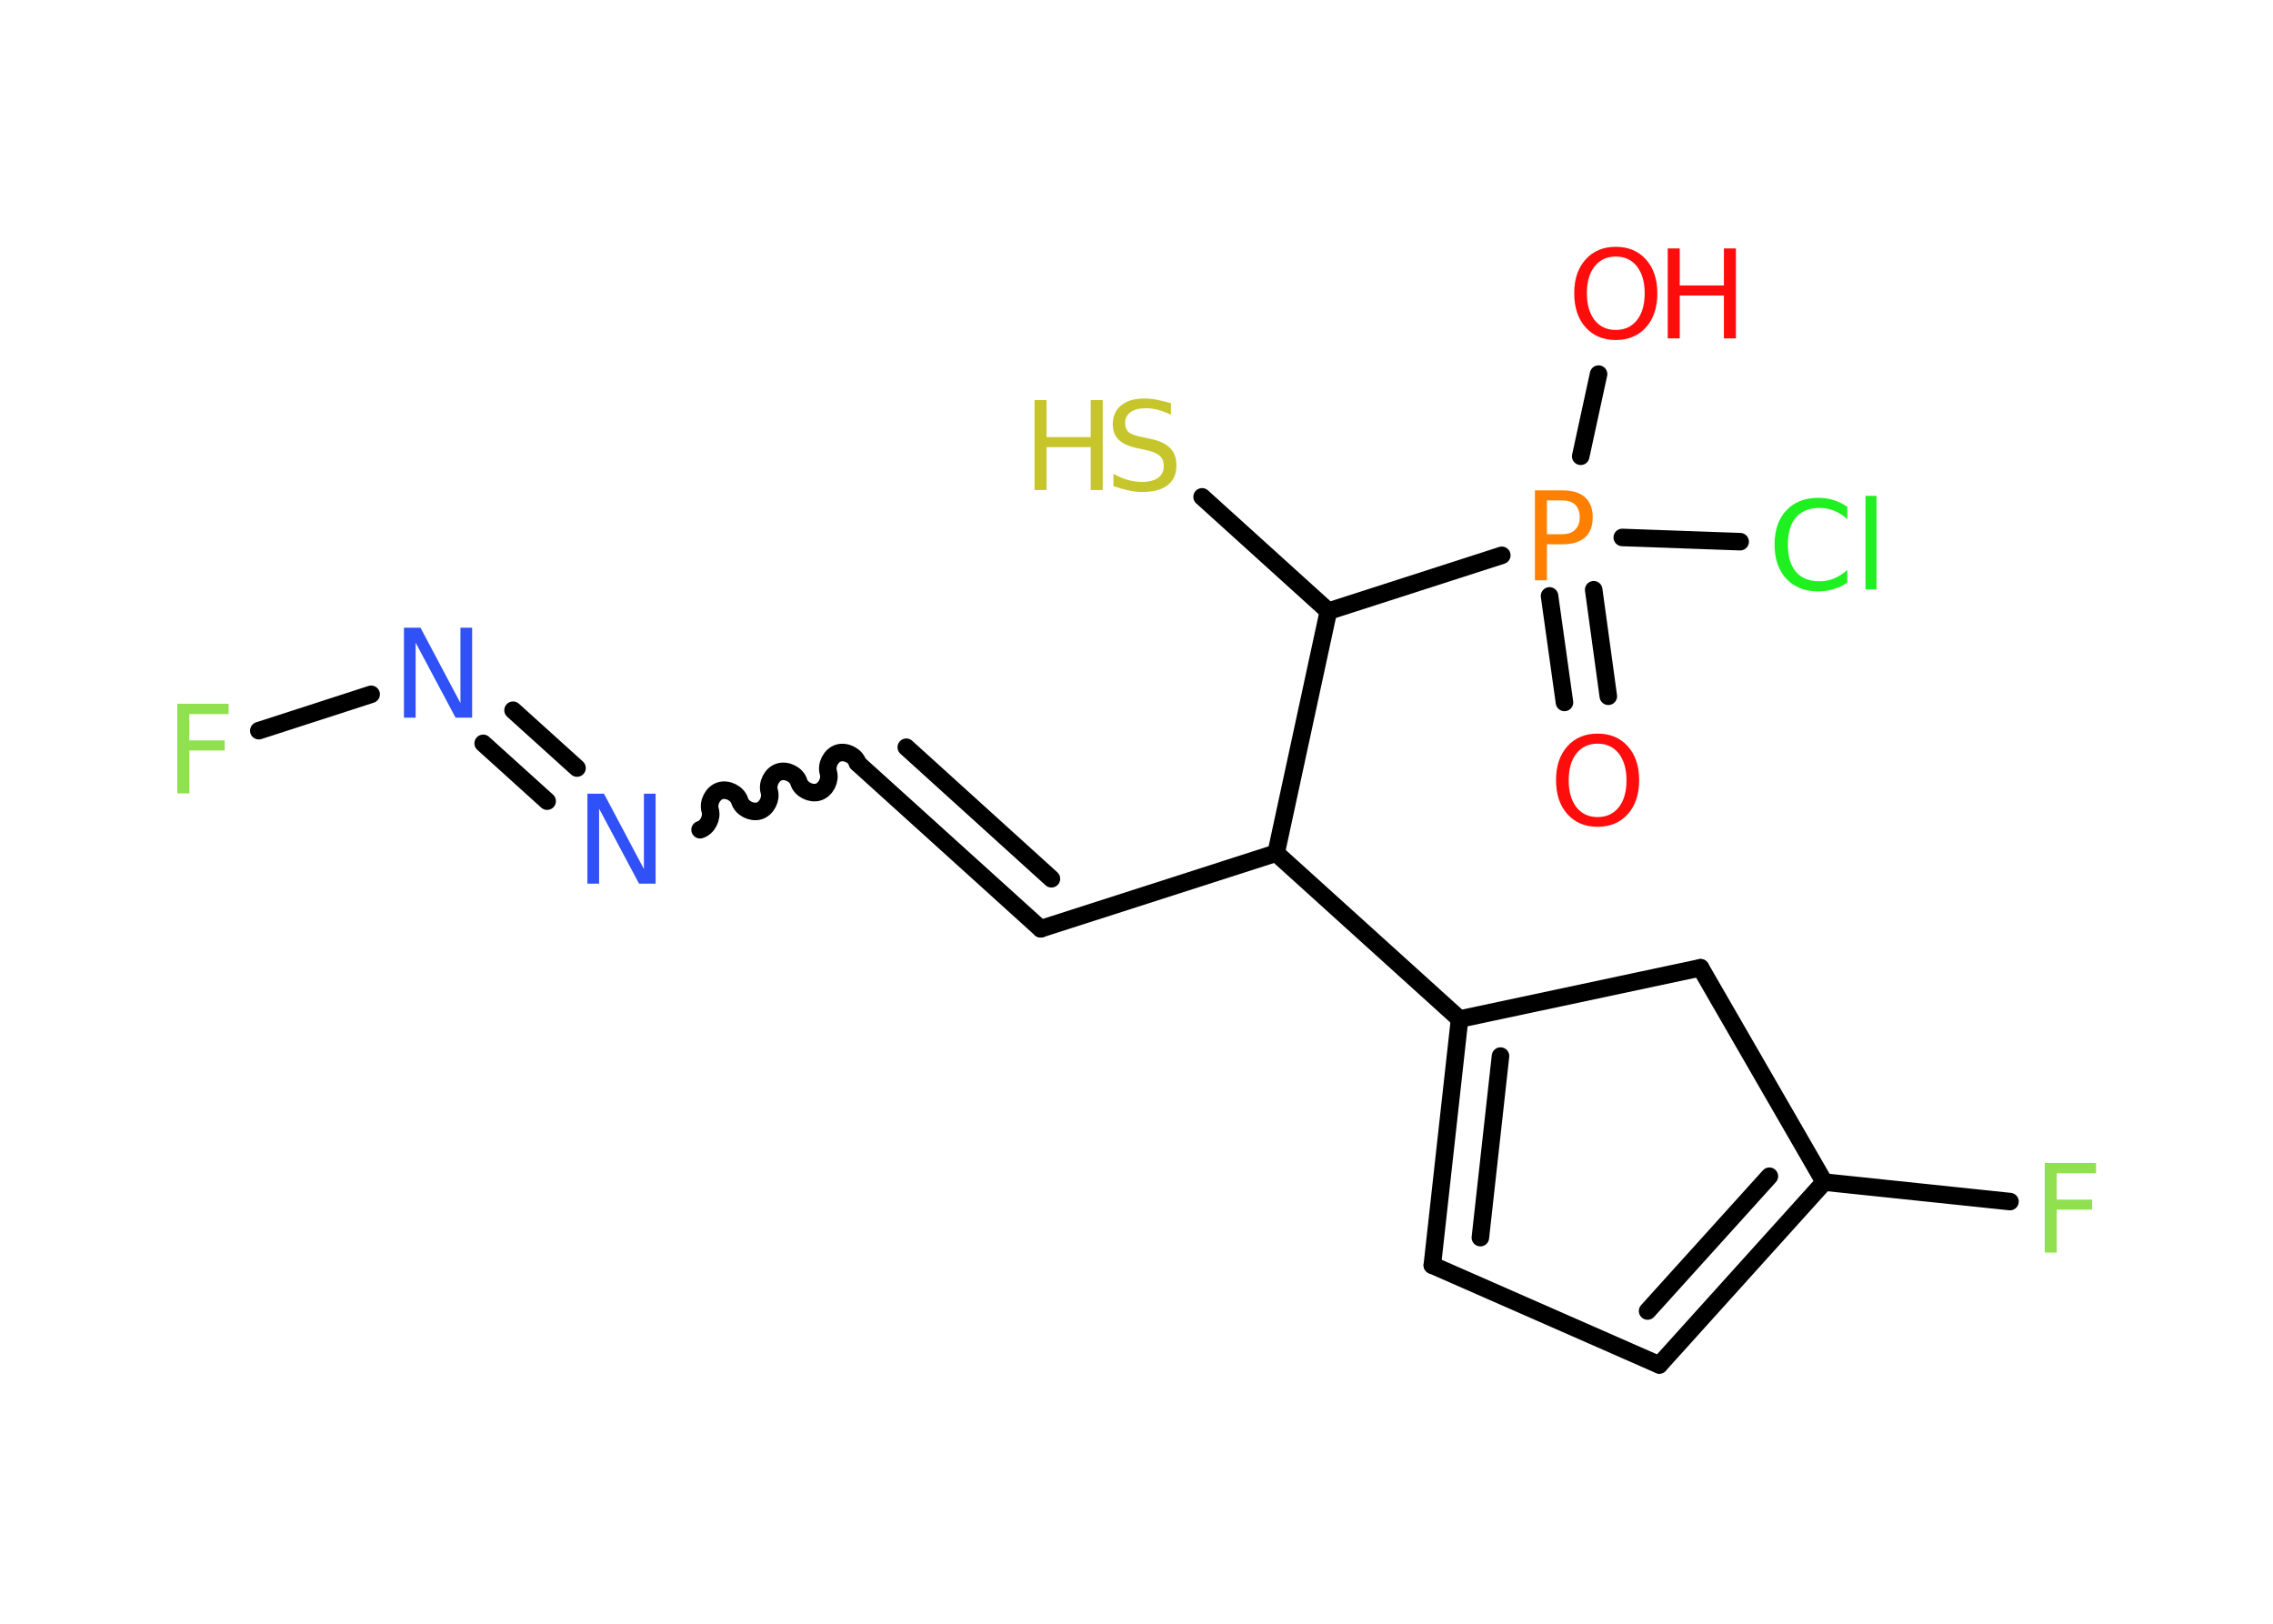 <?xml version='1.0' encoding='UTF-8'?>
<!DOCTYPE svg PUBLIC "-//W3C//DTD SVG 1.1//EN" "http://www.w3.org/Graphics/SVG/1.1/DTD/svg11.dtd">
<svg version='1.2' xmlns='http://www.w3.org/2000/svg' xmlns:xlink='http://www.w3.org/1999/xlink' width='70.0mm' height='50.0mm' viewBox='0 0 70.0 50.0'>
  <desc>Generated by the Chemistry Development Kit (http://github.com/cdk)</desc>
  <g stroke-linecap='round' stroke-linejoin='round' stroke='#000000' stroke-width='.54' fill='#FF0D0D'>
    <rect x='.0' y='.0' width='70.0' height='50.0' fill='#FFFFFF' stroke='none'/>
    <g id='mol1' class='mol'>
      <g id='mol1bnd1' class='bond'>
        <line x1='48.18' y1='21.63' x2='47.72' y2='18.35'/>
        <line x1='49.53' y1='21.44' x2='49.08' y2='18.16'/>
      </g>
      <line id='mol1bnd2' class='bond' x1='48.68' y1='14.05' x2='49.23' y2='11.52'/>
      <line id='mol1bnd3' class='bond' x1='49.96' y1='16.55' x2='53.59' y2='16.68'/>
      <line id='mol1bnd4' class='bond' x1='46.25' y1='17.1' x2='40.91' y2='18.82'/>
      <line id='mol1bnd5' class='bond' x1='40.91' y1='18.82' x2='37.02' y2='15.3'/>
      <line id='mol1bnd6' class='bond' x1='40.91' y1='18.82' x2='39.3' y2='26.27'/>
      <line id='mol1bnd7' class='bond' x1='39.3' y1='26.27' x2='32.05' y2='28.6'/>
      <g id='mol1bnd8' class='bond'>
        <line x1='32.05' y1='28.6' x2='26.4' y2='23.49'/>
        <line x1='32.38' y1='27.06' x2='27.91' y2='23.01'/>
      </g>
      <path id='mol1bnd9' class='bond' d='M21.56 25.55c.23 -.07 .38 -.37 .31 -.6c-.07 -.23 .08 -.53 .31 -.6c.23 -.07 .53 .08 .6 .31c.07 .23 .37 .38 .6 .31c.23 -.07 .38 -.37 .31 -.6c-.07 -.23 .08 -.53 .31 -.6c.23 -.07 .53 .08 .6 .31c.07 .23 .37 .38 .6 .31c.23 -.07 .38 -.37 .31 -.6c-.07 -.23 .08 -.53 .31 -.6c.23 -.07 .53 .08 .6 .31' fill='none' stroke='#000000' stroke-width='.54'/>
      <g id='mol1bnd10' class='bond'>
        <line x1='16.85' y1='24.67' x2='14.88' y2='22.89'/>
        <line x1='17.77' y1='23.65' x2='15.8' y2='21.87'/>
      </g>
      <line id='mol1bnd11' class='bond' x1='11.43' y1='21.38' x2='7.97' y2='22.5'/>
      <line id='mol1bnd12' class='bond' x1='39.3' y1='26.27' x2='44.95' y2='31.38'/>
      <g id='mol1bnd13' class='bond'>
        <line x1='44.95' y1='31.38' x2='44.11' y2='38.96'/>
        <line x1='46.21' y1='32.52' x2='45.59' y2='38.11'/>
      </g>
      <line id='mol1bnd14' class='bond' x1='44.11' y1='38.96' x2='51.1' y2='42.03'/>
      <g id='mol1bnd15' class='bond'>
        <line x1='51.1' y1='42.03' x2='56.18' y2='36.4'/>
        <line x1='50.74' y1='40.37' x2='54.49' y2='36.22'/>
      </g>
      <line id='mol1bnd16' class='bond' x1='56.18' y1='36.4' x2='61.9' y2='37.0'/>
      <line id='mol1bnd17' class='bond' x1='56.18' y1='36.4' x2='52.37' y2='29.8'/>
      <line id='mol1bnd18' class='bond' x1='44.95' y1='31.38' x2='52.37' y2='29.8'/>
      <path id='mol1atm1' class='atom' d='M49.2 22.9q-.41 .0 -.65 .3q-.24 .3 -.24 .83q.0 .52 .24 .83q.24 .3 .65 .3q.41 .0 .65 -.3q.24 -.3 .24 -.83q.0 -.52 -.24 -.83q-.24 -.3 -.65 -.3zM49.2 22.59q.58 .0 .93 .39q.35 .39 .35 1.04q.0 .66 -.35 1.05q-.35 .39 -.93 .39q-.58 .0 -.93 -.39q-.35 -.39 -.35 -1.05q.0 -.65 .35 -1.04q.35 -.39 .93 -.39z' stroke='none'/>
      <path id='mol1atm2' class='atom' d='M47.64 15.41v1.04h.47q.26 .0 .4 -.14q.14 -.14 .14 -.38q.0 -.25 -.14 -.39q-.14 -.13 -.4 -.13h-.47zM47.27 15.1h.84q.47 .0 .7 .21q.24 .21 .24 .62q.0 .41 -.24 .62q-.24 .21 -.7 .21h-.47v1.11h-.37v-2.77z' stroke='none' fill='#FF8000'/>
      <g id='mol1atm3' class='atom'>
        <path d='M49.76 7.9q-.41 .0 -.65 .3q-.24 .3 -.24 .83q.0 .52 .24 .83q.24 .3 .65 .3q.41 .0 .65 -.3q.24 -.3 .24 -.83q.0 -.52 -.24 -.83q-.24 -.3 -.65 -.3zM49.76 7.6q.58 .0 .93 .39q.35 .39 .35 1.04q.0 .66 -.35 1.05q-.35 .39 -.93 .39q-.58 .0 -.93 -.39q-.35 -.39 -.35 -1.05q.0 -.65 .35 -1.04q.35 -.39 .93 -.39z' stroke='none'/>
        <path d='M51.36 7.65h.37v1.14h1.36v-1.14h.37v2.77h-.37v-1.32h-1.36v1.32h-.37v-2.77z' stroke='none'/>
      </g>
      <path id='mol1atm4' class='atom' d='M56.89 15.59v.4q-.19 -.18 -.4 -.26q-.21 -.09 -.45 -.09q-.47 .0 -.73 .29q-.25 .29 -.25 .84q.0 .55 .25 .84q.25 .29 .73 .29q.24 .0 .45 -.09q.21 -.09 .4 -.26v.39q-.2 .14 -.42 .2q-.22 .07 -.47 .07q-.63 .0 -.99 -.39q-.36 -.39 -.36 -1.05q.0 -.67 .36 -1.05q.36 -.39 .99 -.39q.25 .0 .47 .07q.22 .07 .41 .2zM57.45 15.27h.34v2.88h-.34v-2.88z' stroke='none' fill='#1FF01F'/>
      <g id='mol1atm6' class='atom'>
        <path d='M36.06 12.41v.36q-.21 -.1 -.4 -.15q-.19 -.05 -.37 -.05q-.31 .0 -.47 .12q-.17 .12 -.17 .34q.0 .18 .11 .28q.11 .09 .42 .15l.23 .05q.42 .08 .62 .28q.2 .2 .2 .54q.0 .4 -.27 .61q-.27 .21 -.79 .21q-.2 .0 -.42 -.05q-.22 -.05 -.46 -.13v-.38q.23 .13 .45 .19q.22 .06 .43 .06q.32 .0 .5 -.13q.17 -.13 .17 -.36q.0 -.21 -.13 -.32q-.13 -.11 -.41 -.17l-.23 -.05q-.42 -.08 -.61 -.26q-.19 -.18 -.19 -.49q.0 -.37 .26 -.58q.26 -.21 .71 -.21q.19 .0 .39 .04q.2 .04 .41 .1z' stroke='none' fill='#C6C62C'/>
        <path d='M31.86 12.32h.37v1.14h1.36v-1.14h.37v2.77h-.37v-1.32h-1.36v1.32h-.37v-2.77z' stroke='none' fill='#C6C62C'/>
      </g>
      <path id='mol1atm10' class='atom' d='M18.1 24.44h.5l1.23 2.32v-2.32h.36v2.77h-.51l-1.23 -2.31v2.31h-.36v-2.77z' stroke='none' fill='#3050F8'/>
      <path id='mol1atm11' class='atom' d='M12.45 19.33h.5l1.23 2.32v-2.32h.36v2.77h-.51l-1.23 -2.31v2.31h-.36v-2.77z' stroke='none' fill='#3050F8'/>
      <path id='mol1atm12' class='atom' d='M5.45 21.67h1.59v.32h-1.21v.81h1.09v.31h-1.09v1.32h-.37v-2.77z' stroke='none' fill='#90E050'/>
      <path id='mol1atm17' class='atom' d='M62.96 35.81h1.59v.32h-1.21v.81h1.09v.31h-1.09v1.32h-.37v-2.77z' stroke='none' fill='#90E050'/>
    </g>
  </g>
</svg>
